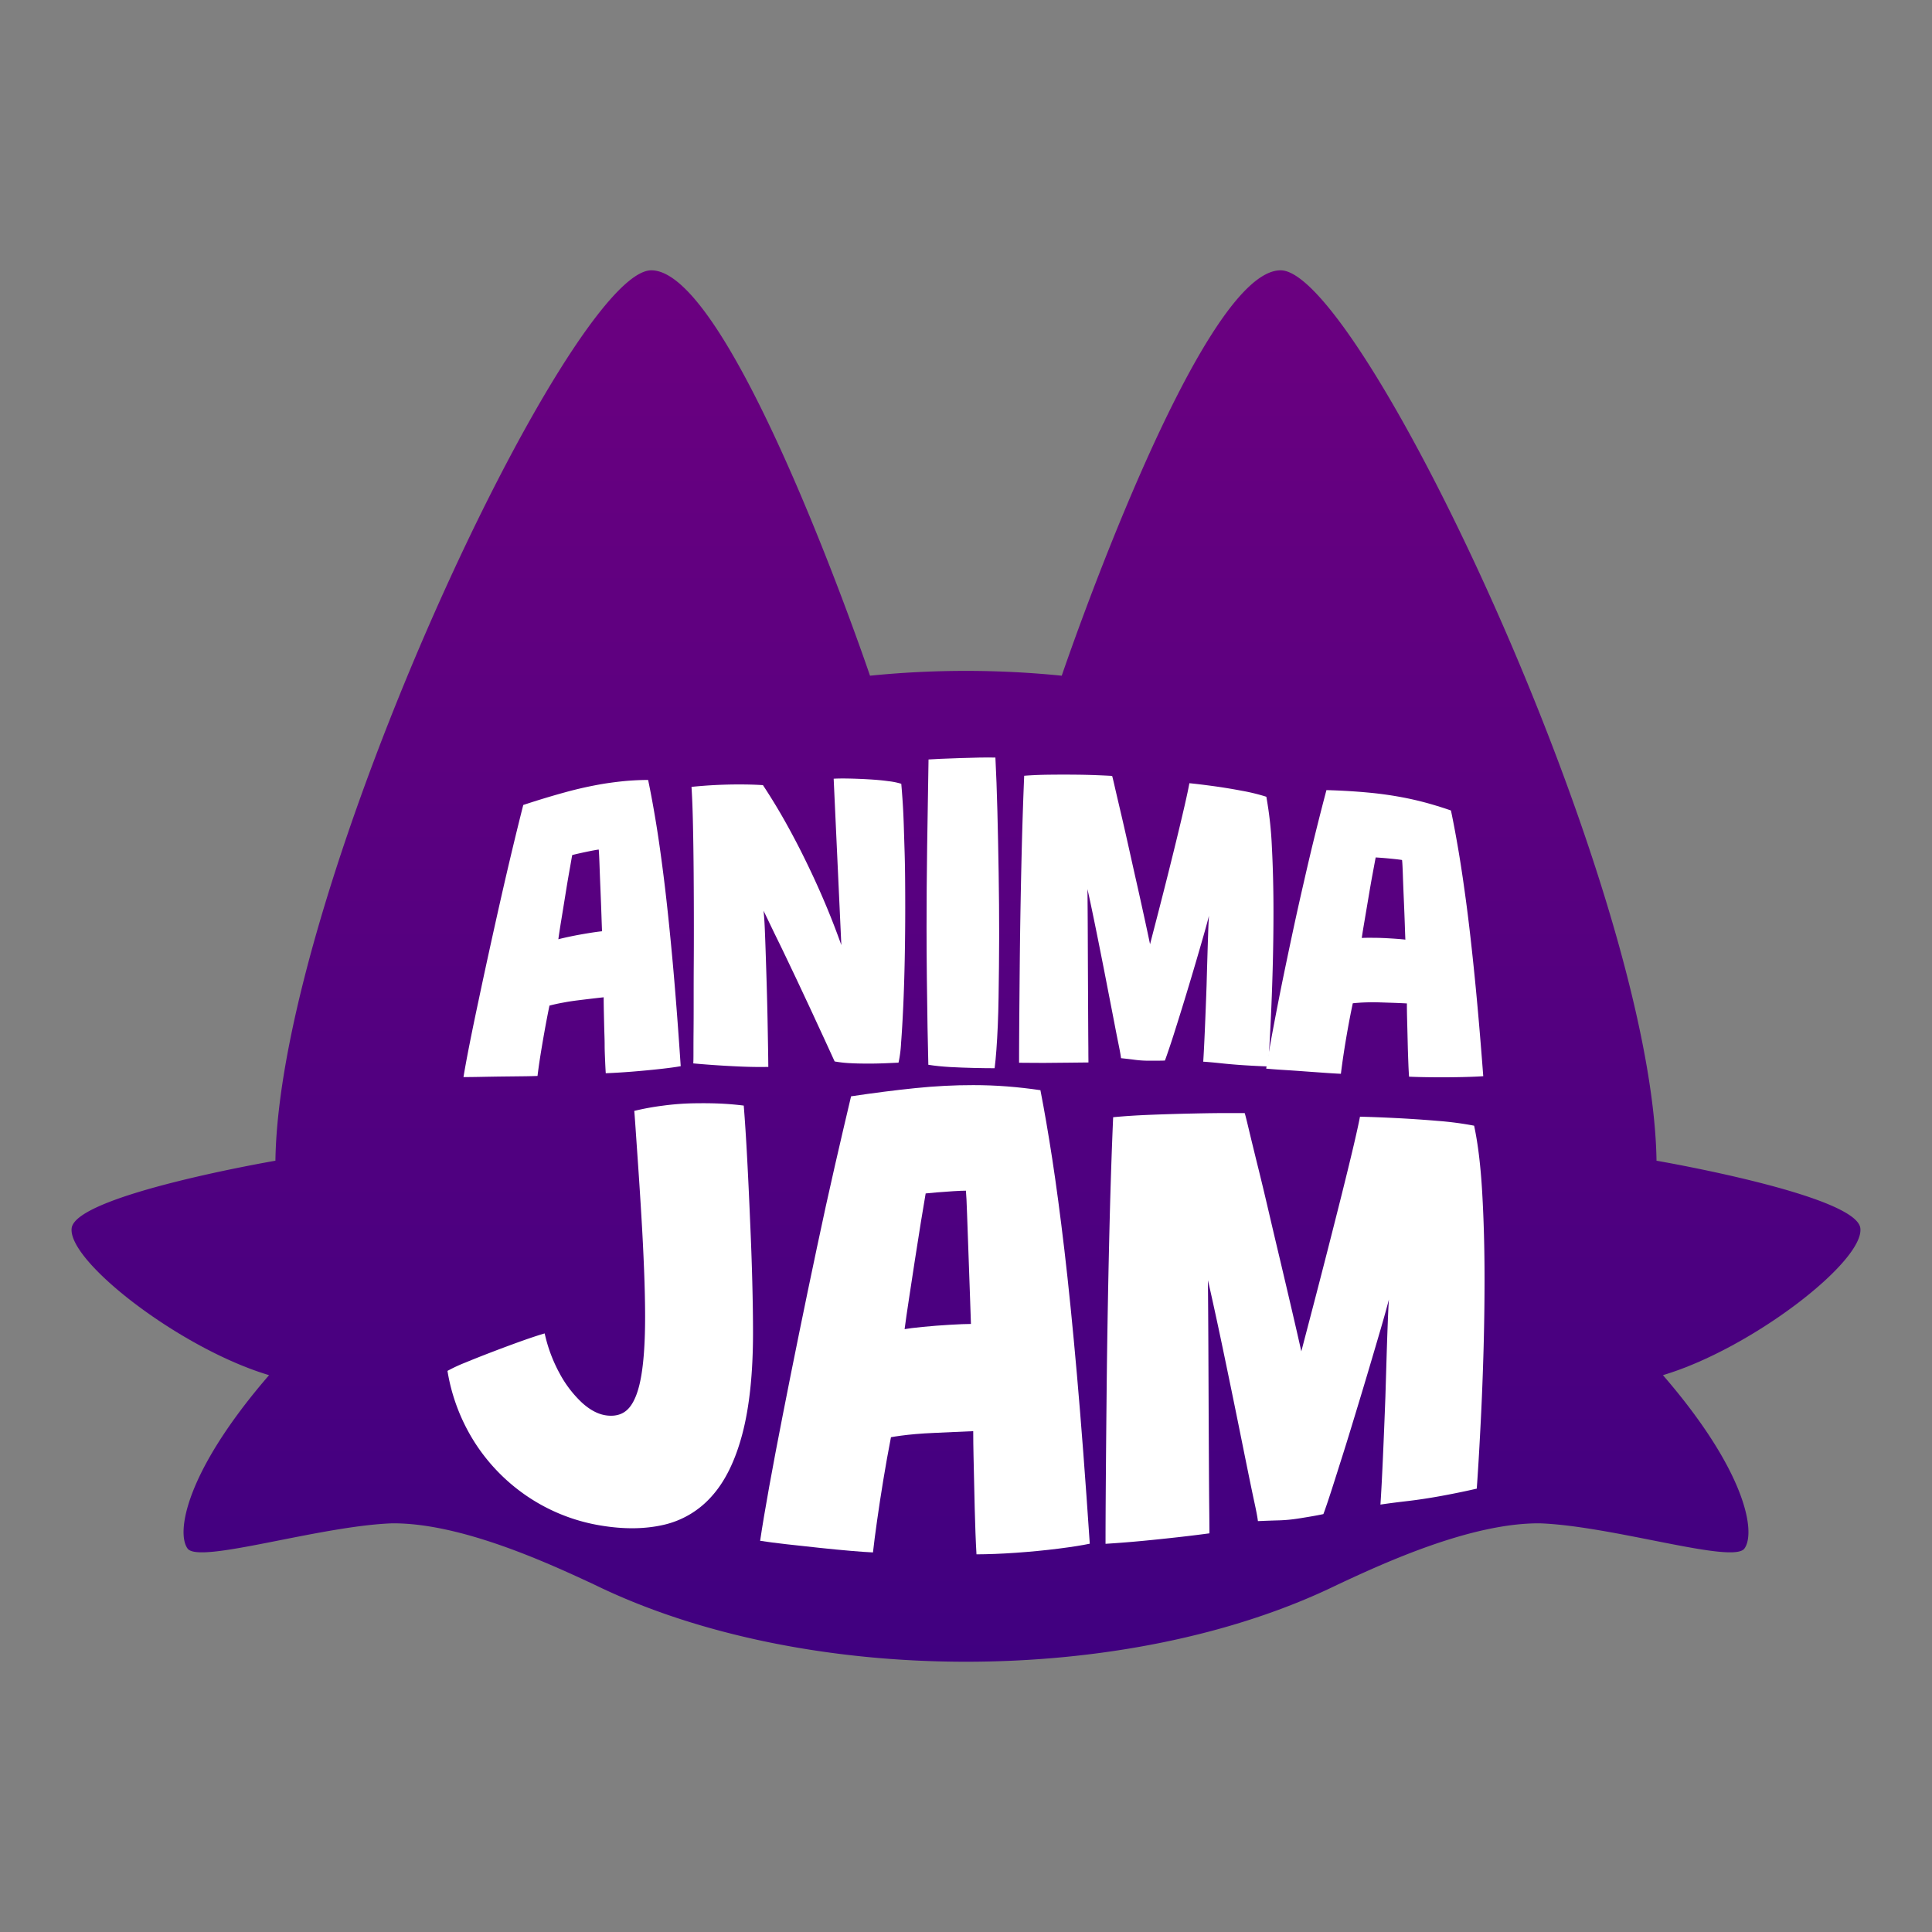 <svg id="e265b8d0-9e86-476e-a0b7-1ca8bea7bff7" data-name="Layer 1" xmlns="http://www.w3.org/2000/svg" xmlns:xlink="http://www.w3.org/1999/xlink" viewBox="0 0 1080 1080"><rect x="0" y="0" width="1080" height="1080" fill="#808080" stroke="none"/><defs><linearGradient id="ad1b5a5c-556d-446d-a8e4-1d1f305757cd" x1="540" y1="151.11" x2="540" y2="928.89" gradientUnits="userSpaceOnUse"><stop offset="0" stop-color="#6b0080"/><stop offset="1" stop-color="#400080"/></linearGradient></defs><path d="M1039.94,686.54C1037.65,668,926,648.85,926,648.85c-2.18-153.27-165-497.74-210.13-497.74-45.49,0-122.35,226.61-122.35,226.61l0,0a535.15,535.15,0,0,0-107.18,0l0,0S409.58,151.11,364.09,151.11c-45.16,0-207.95,344.47-210.13,497.74,0,0-111.61,19.11-113.9,37.69S101,754,150.41,768.72c-46.85,54.16-52,88.18-45.54,96.94s73.33-12.6,114.28-14.11c38.3-.32,86.86,22,113.32,34.37,58.79,28.66,133.16,43,207.53,43s148.74-14.31,207.53-43c26.46-12.41,75-34.69,113.32-34.37,40.95,1.51,107.82,22.87,114.28,14.11s1.31-42.78-45.54-96.94C979,754,1042.23,705.11,1039.94,686.54Z" style="fill:url(#ad1b5a5c-556d-446d-a8e4-1d1f305757cd)"/><path d="M300.48,601.46c-1.89.08-4.6.15-8.15.19l-11.56.13q-6.24.08-12,.2t-9.68.11q1.19-7.26,3.35-18.19t5-24.24q2.81-13.32,6-27.91t6.5-29.23q3.32-14.64,6.57-28.2t6-24.34q12.38-4.08,23.49-7.11a217.12,217.12,0,0,1,21.49-4.75q6.33-1,12.45-1.57c4.08-.34,8.2-.54,12.36-.56q2.19,10.41,4.38,23.71t4.49,31.78q2.29,18.48,4.65,44T380.52,596q-4,.74-11.61,1.58t-15.76,1.49q-8.2.64-14.53.87c-.15-2.31-.27-4.8-.38-7.47S338,587,338,584.05s-.14-5.95-.22-9-.14-6-.21-9-.11-5.84-.11-8.56q-3.5.38-7.21.82t-7.3.89c-2.4.3-4.63.62-6.7,1s-3.91.71-5.5,1.07-2.8.65-3.6.87q-1.51,7.35-2.82,14.7T302,590.61Q301,597,300.48,601.46Zm11.64-76.4q2-.57,6.7-1.56c3.16-.66,6.45-1.26,9.87-1.82s6-.91,7.85-1.1q-.1-2.25-.32-8.81t-.55-14.41c-.22-5.24-.4-10-.55-14.22s-.29-7-.43-8.24c-1,.14-2.59.41-4.69.83s-4.13.85-6.06,1.28-3.29.76-4.08,1c-.44,2.42-1,5.73-1.75,9.91s-1.47,8.65-2.23,13.37-1.49,9.2-2.18,13.42S312.48,522.36,312.12,525.06Z" style="fill:#fff"/><path d="M429.49,596.41q-7.59.15-15.88-.22t-15.27-.87c-4.64-.33-8.24-.63-10.8-.88.07-.66.11-2.59.11-5.77s0-7.26.05-12.27.06-10.63.06-16.91,0-12.93.05-20,.06-14.13.06-21.32q0-14.75-.11-29.54t-.39-27.6q-.27-12.79-.82-21.15c1.54-.18,4-.41,7.29-.66s7-.45,11-.58,8-.16,11.81-.11,7.13.18,9.84.37q6.93,10.51,13,21.41t11.44,22q5.4,11.06,10.24,22.5t9.14,23.5q-2.15-46.53-4.29-93c2.35-.14,5.3-.17,8.87-.09s7.27.23,11.13.46,7.38.55,10.58,1a39.28,39.28,0,0,1,7.22,1.46c.29,3.26.57,6.94.83,11s.46,8.47.6,13.15.3,9.54.45,14.57.23,10.13.27,15.29.06,10.24.06,15.23q0,14.46-.28,28.72t-.83,26.4q-.56,12.13-1.21,20.53a66.91,66.91,0,0,1-1.43,11c-2.21.11-4.58.21-7.11.32s-5.13.17-7.78.2c-4,0-7.8,0-11.51-.2a66.83,66.83,0,0,1-9.31-1c-.59-1.27-1.58-3.46-3-6.55s-3.14-6.87-5.23-11.35S454,566,451.44,560.57s-5.19-11.13-8-17S437.87,531.82,435,526s-5.55-11.51-8.19-16.92q.43,3.39.71,10t.55,15q.28,8.46.55,17.61t.44,17.88q.16,8.73.28,15.74T429.49,596.41Z" style="fill:#fff"/><path d="M556,597.14q-5,0-11.58-.15t-13.29-.51q-6.68-.39-12.18-1.26-.23-8-.45-20.81t-.38-27.58q-.17-14.79-.17-28.49,0-21.33.33-45t.78-48.79c1.39-.11,3.64-.23,6.72-.36l10.37-.39c3.82-.14,7.56-.24,11.2-.31s6.67-.08,9.09,0q.68,13.18,1.11,30t.71,34.71q.29,17.91.28,35,0,8.52-.11,17.25t-.22,17.06q-.12,8.34-.44,15.77T557,586.8C556.69,590.94,556.36,594.38,556,597.14Z" style="fill:#fff"/><path d="M569.67,594.09q0-9.17.11-23.43t.27-31.5q.16-17.24.5-35.76t.82-36.46q.51-17.93,1.16-33.28c4-.33,8.75-.54,14.11-.6s10.66-.06,15.88,0,9.62.22,13.22.38,5.57.28,5.94.3c.15.35.62,2.3,1.43,5.84s1.88,8.12,3.2,13.73,2.73,11.77,4.23,18.48,3,13.53,4.57,20.44,3,13.44,4.35,19.6,2.49,11.47,3.41,15.91,1.52,7.5,1.81,9.2l-4.51.46c.74-2.18,1.74-5.73,3-10.66s2.77-10.67,4.45-17.21,3.43-13.39,5.23-20.56,3.52-14.14,5.16-20.9,3.08-12.8,4.29-18.1,2.07-9.35,2.58-12.15q5.16.5,13.13,1.58t16.18,2.64a108,108,0,0,1,13.7,3.35A209.5,209.5,0,0,1,711,473.68q.88,16.95.88,36,0,15.68-.44,31.8t-1.15,30.38q-.71,14.25-1.37,24.29-6-.2-13.09-.65t-13.33-1.13c-4.17-.44-7.46-.74-9.88-.88q.43-6.75.93-18.44t.94-24.3q.21-7.75.44-15.37t.44-13.86q.21-6.22.44-9.6c-.74,3-1.76,6.72-3.08,11.32s-2.78,9.63-4.39,15.11-3.28,11.06-5,16.73-3.39,11.07-5,16.19-3,9.57-4.29,13.37-2.2,6.54-2.86,8.21c-1.17.06-2.89.09-5.17.08s-4,0-5.17,0a59.56,59.56,0,0,1-6.54-.5q-3.36-.45-7.65-.9c-.15-1.36-.55-3.67-1.21-6.91s-1.46-7.25-2.37-12-1.91-9.9-3-15.47-2.17-11.25-3.31-17-2.26-11.41-3.36-16.87-2.13-10.47-3.08-15-1.76-8.31-2.43-11.25q.12,11.94.17,25t.11,25.33q.06,12.32.11,22.31t.11,16.49c0,4.31.05,6.9.05,7.76l-11.07.12-13.94.13Q576.17,594.14,569.67,594.09Z" style="fill:#fff"/><path d="M749.57,600.25q-2.84-.11-8.18-.48l-11.64-.83q-6.29-.47-12.14-.83t-9.8-.74q1.2-7.93,3.4-19.74t5-25.83q2.85-14,6.07-29.09T728.88,493q3.33-14.69,6.61-27.9t6-23.42c8.29.22,16.15.7,23.55,1.39a203.32,203.32,0,0,1,21.43,3.14q6.3,1.29,12.38,3c4,1.13,8.13,2.42,12.24,3.85q2.17,10.33,4.33,23.15t4.44,30.12q2.26,17.28,4.59,40.64t4.7,54.62c-2.66.22-6.48.37-11.46.49s-10.17.15-15.59.12-10.24-.14-14.43-.33q-.23-3.35-.38-7.2T787,586.5q-.1-4.26-.21-8.64t-.22-8.71q-.11-4.32-.11-8.23-3.48-.18-7.17-.32l-7.29-.24c-2.39-.08-4.63-.1-6.7-.06s-3.9.11-5.5.23-2.8.22-3.59.32q-1.53,7.23-2.84,14.57c-.87,4.89-1.64,9.51-2.29,13.83S749.94,597.25,749.57,600.25Zm11.67-75.92q2-.15,6.7-.09c3.15,0,6.44.16,9.84.37s6,.43,7.83.65c-.07-1.47-.18-4.32-.32-8.57s-.33-8.91-.55-14-.4-9.72-.54-13.86-.29-6.83-.44-8.08c-1-.17-2.57-.37-4.67-.59s-4.12-.41-6-.56-3.28-.24-4.08-.28c-.43,2.27-1,5.38-1.74,9.34s-1.47,8.2-2.23,12.72-1.49,8.82-2.18,12.9S761.6,521.7,761.24,524.33Z" style="fill:#fff"/><path d="M336,852.8a103.06,103.06,0,0,1-40.84-16.07,104.1,104.1,0,0,1-29.53-30,106.19,106.19,0,0,1-15.49-40.39,86.92,86.92,0,0,1,10-4.66q6.9-2.85,15.27-6.05t16.19-6c5.22-1.85,9.51-3.28,12.88-4.24a84,84,0,0,0,8.33,22.32,63.5,63.5,0,0,0,12.5,16.38c4.64,4.23,9.3,6.64,14,7.18q8.19.94,12.7-4.67t6.56-18.13q2.06-12.5,2.05-32.44,0-11.32-.57-26t-1.48-29.71q-.9-15.07-1.8-28.11t-1.48-21.48c-.39-5.64-.63-8.88-.74-9.73a145.15,145.15,0,0,1,16.09-2.94,149.23,149.23,0,0,1,16.77-1.3q8.38-.15,15,.14t13.35,1.13q1,12.43,1.89,29.14T419.29,682q.82,18,1.24,34.51t.41,28.56c0,22.56-2,41.4-5.93,56.38s-9.67,26.67-17.13,34.94a50.88,50.88,0,0,1-26.89,16Q355.3,856,336,852.8Z" style="fill:#fff"/><path d="M488,867.81c-2.87-.12-7-.4-12.4-.87s-11.26-1-17.59-1.7-12.44-1.34-18.33-2-10.81-1.32-14.76-1.93Q426.72,849.15,430,831t7.59-40.08q4.29-21.93,9.16-45.83t9.91-47.67q5-23.77,10-45.57t9.09-39q18.84-2.83,35.71-4.56t32.59-1.7q9.6,0,18.86.72t18.69,2.11q3.31,17,6.62,38.48T595,698.77q3.46,29.38,7,69.56t7.19,94.61c-4.08.86-9.91,1.8-17.52,2.76s-15.54,1.73-23.81,2.31-15.61.84-22,.87q-.33-5.61-.57-12.12t-.42-13.67q-.17-7.17-.33-14.55c-.11-4.91-.22-9.8-.33-14.64s-.17-9.48-.17-13.87c-3.53.14-7.17.29-10.91.47l-11.09.51c-3.64.15-7,.37-10.17.64s-5.93.58-8.35.91-4.25.62-5.46.85q-2.32,11.94-4.3,24T490.3,850Q488.8,860.51,488,867.81ZM505.68,743c2-.37,5.37-.78,10.17-1.26s9.78-.86,15-1.17,9.15-.47,11.91-.47q-.16-3.69-.49-14.36t-.83-23.47q-.49-12.81-.83-23.18t-.66-13.49q-2.32,0-7.12.29t-9.18.67q-4.38.39-6.2.58-1,5.8-2.65,15.88t-3.39,21.49q-1.74,11.41-3.31,21.67T505.68,743Z" style="fill:#fff"/><path d="M618,863q0-13.62.16-34.83t.42-46.83q.24-25.62.74-53.16T620.53,674q.74-26.65,1.73-49.46,9.09-.9,21.13-1.37t23.75-.71q11.7-.26,19.76-.24l8.88,0q.33.75,2.14,8.36t4.77,19.63q3,12,6.33,26.29t6.81,28.89Q719.28,720,722.31,733t5.09,22.21c1.37,6.19,2.27,10.46,2.71,12.84l-6.73,1.51q1.64-4.87,4.51-15.84t6.64-25.38q3.76-14.41,7.78-30.14t7.7-30.4c2.45-9.81,4.58-18.5,6.38-26.13s3.08-13.42,3.84-17.42q7.68.15,19.51.73t24,1.61a181.72,181.72,0,0,1,20.3,2.68q3.24,15,4.53,37.53c.87,15.07,1.3,31.1,1.3,48.19q0,21-.65,42.81t-1.7,41.18q-1,19.41-2,33.18c-5.95,1.37-12.41,2.71-19.4,4s-13.58,2.28-19.78,3-11.08,1.37-14.67,1.91q.65-9.57,1.38-26t1.39-34.19q.33-10.87.65-21.56t.66-19.43q.32-8.74.65-13.48c-1.09,4.27-2.61,9.74-4.57,16.46s-4.14,14.1-6.53,22.16-4.88,16.32-7.44,24.73-5,16.46-7.44,24.12-4.53,14.35-6.39,20.07-3.27,9.88-4.25,12.43c-1.75.39-4.32.89-7.71,1.46s-6,1-7.7,1.23a83.91,83.91,0,0,1-9.77.83c-3.34.09-7.14.23-11.42.41q-.33-2.91-1.81-9.76t-3.53-16.9q-2.05-10.07-4.44-21.92t-4.94-24.24q-2.55-12.39-5-24.11t-4.61-21.55q-2.13-9.82-3.62-16.16.16,17.45.25,36.47t.16,37q.09,18,.17,32.62T676,845.8q.09,9.47.09,11.34c-4.4.6-9.92,1.3-16.56,2.05s-13.61,1.49-20.87,2.18S624.46,862.6,618,863Z" style="fill:#fff"/></svg>